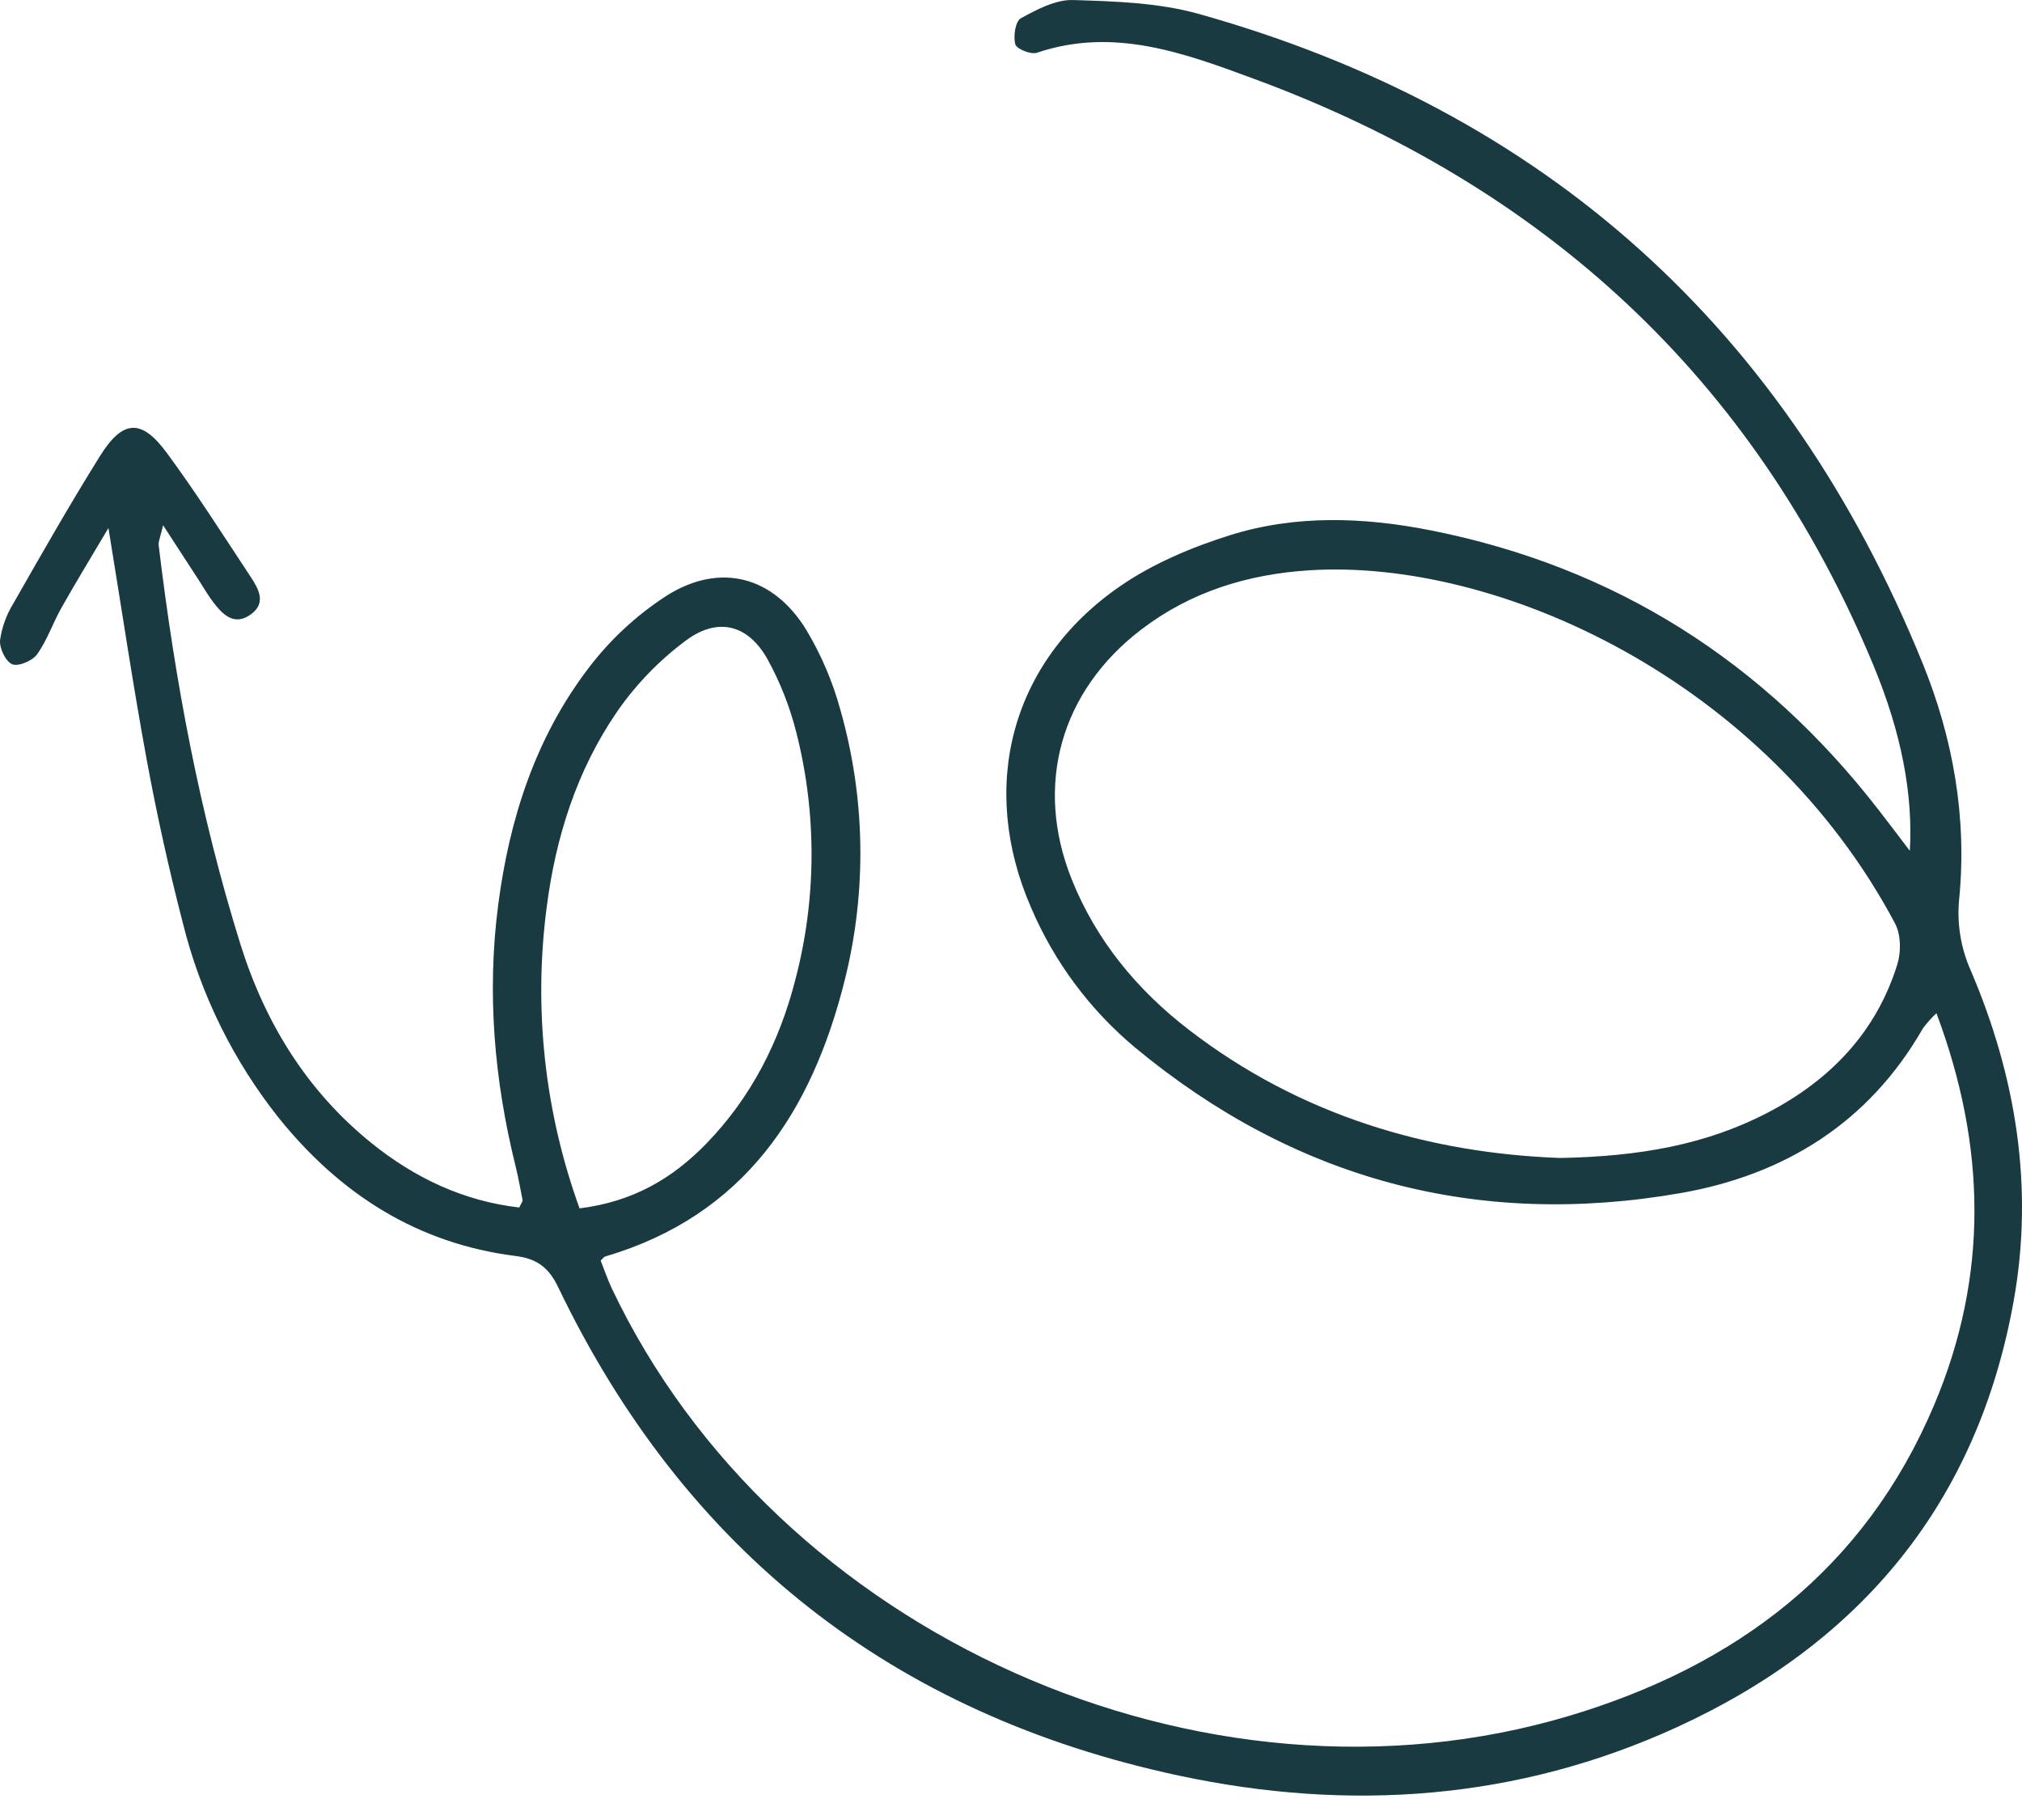<svg width="70" height="63" viewBox="0 0 70 63" fill="none" xmlns="http://www.w3.org/2000/svg">
<path d="M67.038 35.073C68.77 39.693 68.841 44.18 66.959 48.633C64.559 54.315 60.107 57.664 54.338 59.391C41.647 63.191 26.853 56.569 21.177 44.592C21.028 44.276 20.917 43.942 20.795 43.636C20.871 43.563 20.903 43.509 20.946 43.496C25.776 42.076 28.116 38.473 29.252 33.896C30.013 30.831 29.959 27.62 29.096 24.582C28.831 23.606 28.433 22.672 27.913 21.804C26.777 19.947 24.929 19.453 23.078 20.62C22.02 21.305 21.09 22.171 20.334 23.18C18.527 25.573 17.631 28.364 17.247 31.323C16.851 34.375 17.11 37.383 17.847 40.361C17.943 40.751 18.016 41.148 18.092 41.542C18.099 41.581 18.055 41.629 17.977 41.798C16.059 41.579 14.363 40.781 12.854 39.563C10.614 37.755 9.167 35.386 8.322 32.681C6.915 28.178 6.054 23.552 5.493 18.871C5.477 18.747 5.547 18.613 5.646 18.182C6.149 18.956 6.522 19.529 6.895 20.102C7.06 20.357 7.211 20.623 7.396 20.863C7.721 21.285 8.113 21.668 8.667 21.279C9.245 20.874 8.946 20.375 8.664 19.947C7.715 18.512 6.792 17.055 5.77 15.671C4.895 14.485 4.248 14.525 3.46 15.788C2.415 17.462 1.438 19.179 0.46 20.893C0.221 21.28 0.065 21.713 0.002 22.163C-0.023 22.441 0.2 22.906 0.425 22.994C0.644 23.079 1.126 22.872 1.286 22.647C1.634 22.159 1.83 21.566 2.128 21.038C2.614 20.175 3.131 19.33 3.754 18.277C4.224 21.153 4.608 23.747 5.084 26.324C5.433 28.213 5.848 30.089 6.331 31.953C6.942 34.421 8.08 36.727 9.665 38.715C11.784 41.34 14.456 43.051 17.854 43.477C18.583 43.569 18.996 43.873 19.321 44.551C23.712 53.696 30.912 59.349 40.816 61.464C46.711 62.723 52.533 62.319 58.067 59.781C64.435 56.861 68.463 52.003 69.711 45.036C70.418 41.089 69.793 37.266 68.229 33.601C67.879 32.82 67.74 31.961 67.826 31.11C68.1 28.282 67.611 25.539 66.549 22.933C61.851 11.401 53.526 3.854 41.505 0.483C40.115 0.093 38.609 0.046 37.151 0.001C36.548 -0.018 35.899 0.327 35.34 0.633C35.152 0.736 35.074 1.259 35.149 1.535C35.193 1.696 35.69 1.896 35.898 1.826C38.562 0.922 41.03 1.849 43.432 2.736C53.443 6.432 60.712 13.081 64.842 22.994C65.847 25.406 66.228 27.538 66.117 29.451C65.667 28.861 65.35 28.441 65.027 28.025C61.051 22.895 55.903 19.62 49.523 18.357C47.217 17.9 44.861 17.815 42.596 18.522C41.263 18.939 39.913 19.507 38.771 20.296C34.993 22.906 33.864 27.232 35.702 31.434C36.504 33.306 37.738 34.962 39.303 36.267C44.813 40.833 51.143 42.529 58.182 41.299C61.78 40.67 64.702 38.862 66.57 35.596C66.71 35.408 66.867 35.233 67.038 35.073ZM54.005 40.084C49.487 39.916 45.034 38.631 41.16 35.648C39.364 34.265 37.952 32.559 37.102 30.439C35.797 27.179 36.716 23.921 39.518 21.785C41.225 20.484 43.187 19.881 45.302 19.743C51.843 19.315 61.129 23.535 65.608 31.971C65.811 32.354 65.817 32.958 65.683 33.386C64.951 35.734 63.363 37.382 61.214 38.506C59.057 39.633 56.727 40.034 54.005 40.084ZM20.064 41.828C18.858 38.502 18.466 34.935 18.923 31.426C19.233 28.987 19.968 26.662 21.366 24.63C22.026 23.678 22.838 22.841 23.77 22.154C24.876 21.345 25.916 21.638 26.576 22.829C27.014 23.626 27.347 24.476 27.569 25.358C28.283 28.17 28.27 31.116 27.532 33.922C26.983 36.062 26.003 37.992 24.445 39.594C23.284 40.788 21.918 41.598 20.064 41.828Z" fill="#183A40"/>
</svg>

